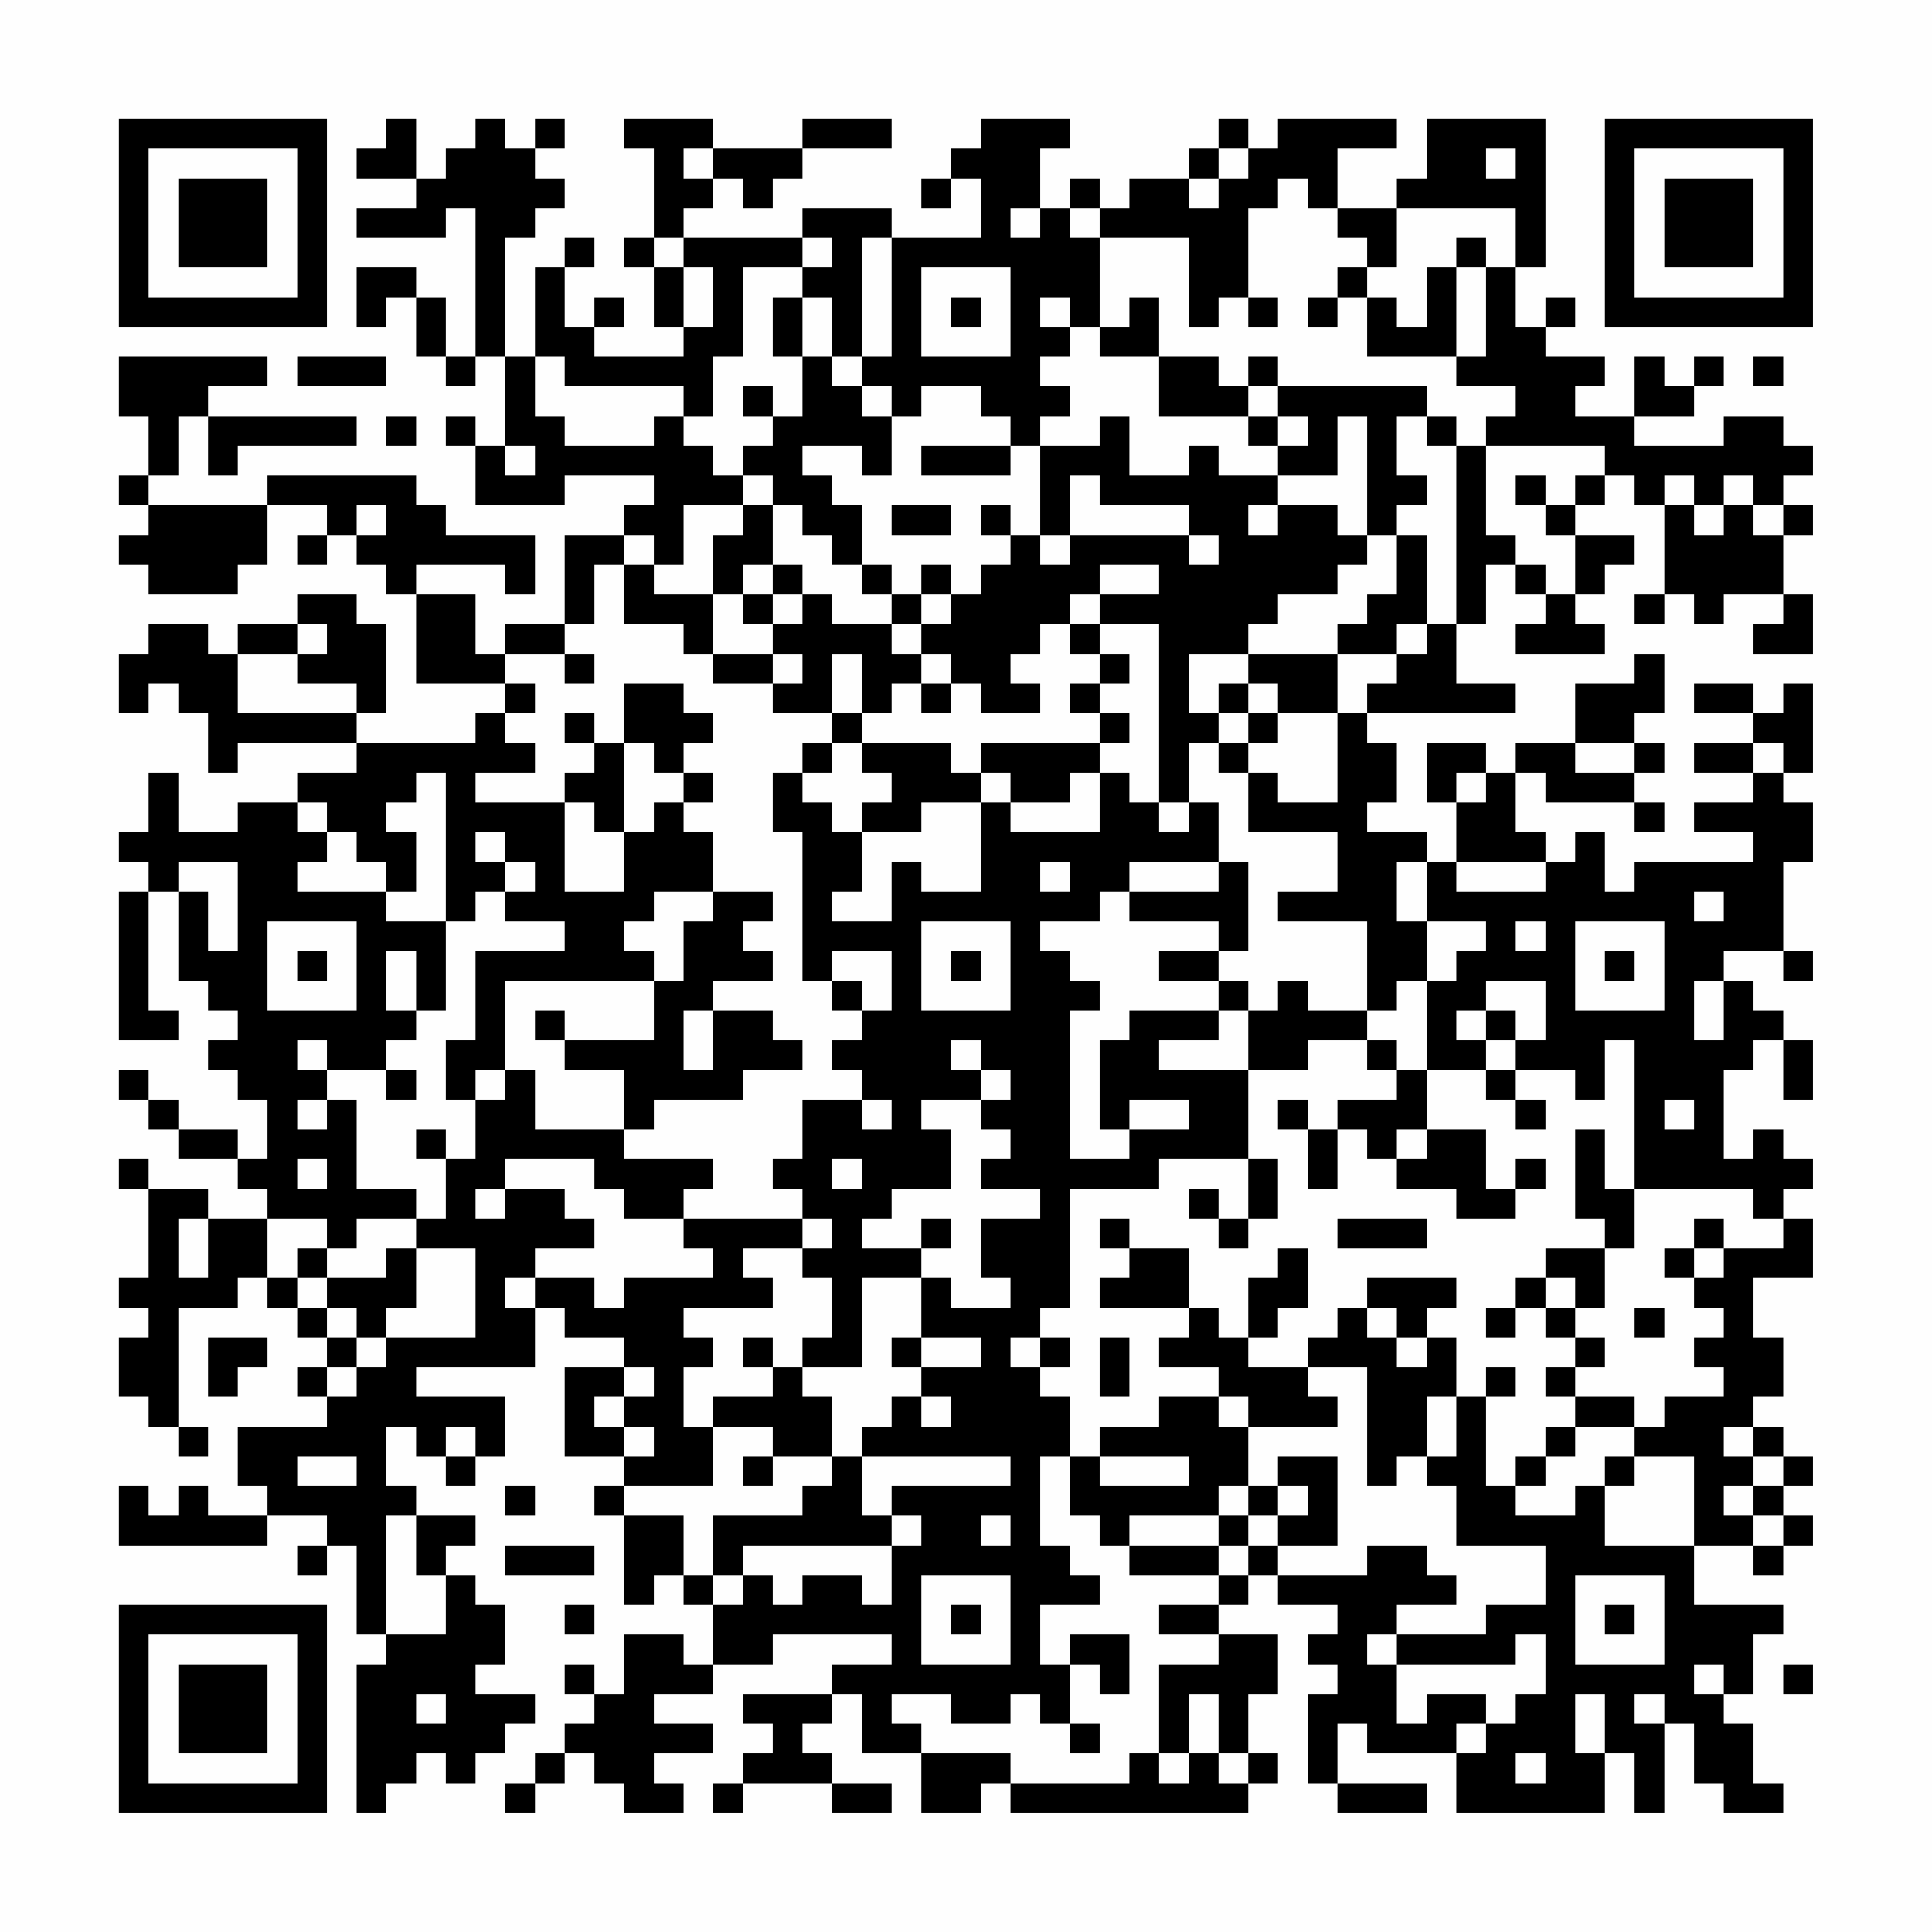 <?xml version="1.0" encoding="UTF-8"?>
<svg xmlns="http://www.w3.org/2000/svg" version="1.1" width="300" height="300" viewBox="0 0 300 300"><rect x="0" y="0" width="300" height="300" fill="#fefefe"/><g transform="scale(4.615)"><g transform="translate(4,4)"><path fill-rule="evenodd" d="M9 0L9 1L8 1L8 2L10 2L10 3L8 3L8 4L11 4L11 3L12 3L12 8L11 8L11 6L10 6L10 5L8 5L8 7L9 7L9 6L10 6L10 8L11 8L11 9L12 9L12 8L13 8L13 11L12 11L12 10L11 10L11 11L12 11L12 13L15 13L15 12L18 12L18 13L17 13L17 14L15 14L15 17L13 17L13 18L12 18L12 16L10 16L10 15L13 15L13 16L14 16L14 14L11 14L11 13L10 13L10 12L5 12L5 13L1 13L1 12L2 12L2 10L3 10L3 12L4 12L4 11L8 11L8 10L3 10L3 9L5 9L5 8L0 8L0 10L1 10L1 12L0 12L0 13L1 13L1 14L0 14L0 15L1 15L1 16L4 16L4 15L5 15L5 13L7 13L7 14L6 14L6 15L7 15L7 14L8 14L8 15L9 15L9 16L10 16L10 19L13 19L13 20L12 20L12 21L8 21L8 20L9 20L9 17L8 17L8 16L6 16L6 17L4 17L4 18L3 18L3 17L1 17L1 18L0 18L0 20L1 20L1 19L2 19L2 20L3 20L3 22L4 22L4 21L8 21L8 22L6 22L6 23L4 23L4 24L2 24L2 22L1 22L1 24L0 24L0 25L1 25L1 26L0 26L0 31L2 31L2 30L1 30L1 26L2 26L2 29L3 29L3 30L4 30L4 31L3 31L3 32L4 32L4 33L5 33L5 35L4 35L4 34L2 34L2 33L1 33L1 32L0 32L0 33L1 33L1 34L2 34L2 35L4 35L4 36L5 36L5 37L3 37L3 36L1 36L1 35L0 35L0 36L1 36L1 39L0 39L0 40L1 40L1 41L0 41L0 43L1 43L1 44L2 44L2 45L3 45L3 44L2 44L2 40L4 40L4 39L5 39L5 40L6 40L6 41L7 41L7 42L6 42L6 43L7 43L7 44L4 44L4 46L5 46L5 47L3 47L3 46L2 46L2 47L1 47L1 46L0 46L0 48L5 48L5 47L7 47L7 48L6 48L6 49L7 49L7 48L8 48L8 51L9 51L9 52L8 52L8 57L9 57L9 56L10 56L10 55L11 55L11 56L12 56L12 55L13 55L13 54L14 54L14 53L12 53L12 52L13 52L13 50L12 50L12 49L11 49L11 48L12 48L12 47L10 47L10 46L9 46L9 44L10 44L10 45L11 45L11 46L12 46L12 45L13 45L13 43L10 43L10 42L14 42L14 40L15 40L15 41L17 41L17 42L15 42L15 45L17 45L17 46L16 46L16 47L17 47L17 50L18 50L18 49L19 49L19 50L20 50L20 52L19 52L19 51L17 51L17 53L16 53L16 52L15 52L15 53L16 53L16 54L15 54L15 55L14 55L14 56L13 56L13 57L14 57L14 56L15 56L15 55L16 55L16 56L17 56L17 57L19 57L19 56L18 56L18 55L20 55L20 54L18 54L18 53L20 53L20 52L22 52L22 51L26 51L26 52L24 52L24 53L21 53L21 54L22 54L22 55L21 55L21 56L20 56L20 57L21 57L21 56L24 56L24 57L26 57L26 56L24 56L24 55L23 55L23 54L24 54L24 53L25 53L25 55L27 55L27 57L29 57L29 56L30 56L30 57L38 57L38 56L39 56L39 55L38 55L38 53L39 53L39 51L37 51L37 50L38 50L38 49L39 49L39 50L41 50L41 51L40 51L40 52L41 52L41 53L40 53L40 56L41 56L41 57L44 57L44 56L41 56L41 54L42 54L42 55L45 55L45 57L50 57L50 55L51 55L51 57L52 57L52 54L53 54L53 56L54 56L54 57L56 57L56 56L55 56L55 54L54 54L54 53L55 53L55 51L56 51L56 50L53 50L53 48L55 48L55 49L56 49L56 48L57 48L57 47L56 47L56 46L57 46L57 45L56 45L56 44L55 44L55 43L56 43L56 41L55 41L55 39L57 39L57 37L56 37L56 36L57 36L57 35L56 35L56 34L55 34L55 35L54 35L54 32L55 32L55 31L56 31L56 33L57 33L57 31L56 31L56 30L55 30L55 29L54 29L54 28L56 28L56 29L57 29L57 28L56 28L56 25L57 25L57 23L56 23L56 22L57 22L57 19L56 19L56 20L55 20L55 19L53 19L53 20L55 20L55 21L53 21L53 22L55 22L55 23L53 23L53 24L55 24L55 25L51 25L51 26L50 26L50 24L49 24L49 25L48 25L48 24L47 24L47 22L48 22L48 23L51 23L51 24L52 24L52 23L51 23L51 22L52 22L52 21L51 21L51 20L52 20L52 18L51 18L51 19L49 19L49 21L47 21L47 22L46 22L46 21L44 21L44 23L45 23L45 25L44 25L44 24L42 24L42 23L43 23L43 21L42 21L42 20L47 20L47 19L45 19L45 17L46 17L46 15L47 15L47 16L48 16L48 17L47 17L47 18L50 18L50 17L49 17L49 16L50 16L50 15L51 15L51 14L49 14L49 13L50 13L50 12L51 12L51 13L52 13L52 16L51 16L51 17L52 17L52 16L53 16L53 17L54 17L54 16L56 16L56 17L55 17L55 18L57 18L57 16L56 16L56 14L57 14L57 13L56 13L56 12L57 12L57 11L56 11L56 10L54 10L54 11L51 11L51 10L53 10L53 9L54 9L54 8L53 8L53 9L52 9L52 8L51 8L51 10L49 10L49 9L50 9L50 8L48 8L48 7L49 7L49 6L48 6L48 7L47 7L47 5L48 5L48 0L44 0L44 2L43 2L43 3L41 3L41 1L43 1L43 0L39 0L39 1L38 1L38 0L37 0L37 1L36 1L36 2L34 2L34 3L33 3L33 2L32 2L32 3L31 3L31 1L32 1L32 0L29 0L29 1L28 1L28 2L27 2L27 3L28 3L28 2L29 2L29 4L26 4L26 3L23 3L23 4L19 4L19 3L20 3L20 2L21 2L21 3L22 3L22 2L23 2L23 1L26 1L26 0L23 0L23 1L20 1L20 0L17 0L17 1L18 1L18 4L17 4L17 5L18 5L18 7L19 7L19 8L16 8L16 7L17 7L17 6L16 6L16 7L15 7L15 5L16 5L16 4L15 4L15 5L14 5L14 8L13 8L13 4L14 4L14 3L15 3L15 2L14 2L14 1L15 1L15 0L14 0L14 1L13 1L13 0L12 0L12 1L11 1L11 2L10 2L10 0ZM19 1L19 2L20 2L20 1ZM37 1L37 2L36 2L36 3L37 3L37 2L38 2L38 1ZM46 1L46 2L47 2L47 1ZM39 2L39 3L38 3L38 6L37 6L37 7L36 7L36 4L33 4L33 3L32 3L32 4L33 4L33 7L32 7L32 6L31 6L31 7L32 7L32 8L31 8L31 9L32 9L32 10L31 10L31 11L30 11L30 10L29 10L29 9L27 9L27 10L26 10L26 9L25 9L25 8L26 8L26 4L25 4L25 8L24 8L24 6L23 6L23 5L24 5L24 4L23 4L23 5L21 5L21 8L20 8L20 10L19 10L19 9L15 9L15 8L14 8L14 10L15 10L15 11L18 11L18 10L19 10L19 11L20 11L20 12L21 12L21 13L19 13L19 15L18 15L18 14L17 14L17 15L16 15L16 17L15 17L15 18L13 18L13 19L14 19L14 20L13 20L13 21L14 21L14 22L12 22L12 23L15 23L15 26L17 26L17 24L18 24L18 23L19 23L19 24L20 24L20 26L18 26L18 27L17 27L17 28L18 28L18 29L13 29L13 32L12 32L12 33L11 33L11 31L12 31L12 28L15 28L15 27L13 27L13 26L14 26L14 25L13 25L13 24L12 24L12 25L13 25L13 26L12 26L12 27L11 27L11 22L10 22L10 23L9 23L9 24L10 24L10 26L9 26L9 25L8 25L8 24L7 24L7 23L6 23L6 24L7 24L7 25L6 25L6 26L9 26L9 27L11 27L11 30L10 30L10 28L9 28L9 30L10 30L10 31L9 31L9 32L7 32L7 31L6 31L6 32L7 32L7 33L6 33L6 34L7 34L7 33L8 33L8 36L10 36L10 37L8 37L8 38L7 38L7 37L5 37L5 39L6 39L6 40L7 40L7 41L8 41L8 42L7 42L7 43L8 43L8 42L9 42L9 41L12 41L12 38L10 38L10 37L11 37L11 35L12 35L12 33L13 33L13 32L14 32L14 34L17 34L17 35L20 35L20 36L19 36L19 37L17 37L17 36L16 36L16 35L13 35L13 36L12 36L12 37L13 37L13 36L15 36L15 37L16 37L16 38L14 38L14 39L13 39L13 40L14 40L14 39L16 39L16 40L17 40L17 39L20 39L20 38L19 38L19 37L23 37L23 38L21 38L21 39L22 39L22 40L19 40L19 41L20 41L20 42L19 42L19 44L20 44L20 46L17 46L17 47L19 47L19 49L20 49L20 50L21 50L21 49L22 49L22 50L23 50L23 49L25 49L25 50L26 50L26 48L27 48L27 47L26 47L26 46L30 46L30 45L25 45L25 44L26 44L26 43L27 43L27 44L28 44L28 43L27 43L27 42L29 42L29 41L27 41L27 39L28 39L28 40L30 40L30 39L29 39L29 37L31 37L31 36L29 36L29 35L30 35L30 34L29 34L29 33L30 33L30 32L29 32L29 31L28 31L28 32L29 32L29 33L27 33L27 34L28 34L28 36L26 36L26 37L25 37L25 38L27 38L27 39L25 39L25 42L23 42L23 41L24 41L24 39L23 39L23 38L24 38L24 37L23 37L23 36L22 36L22 35L23 35L23 33L25 33L25 34L26 34L26 33L25 33L25 32L24 32L24 31L25 31L25 30L26 30L26 28L24 28L24 29L23 29L23 24L22 24L22 22L23 22L23 23L24 23L24 24L25 24L25 26L24 26L24 27L26 27L26 25L27 25L27 26L29 26L29 23L30 23L30 24L33 24L33 22L34 22L34 23L35 23L35 24L36 24L36 23L37 23L37 25L34 25L34 26L33 26L33 27L31 27L31 28L32 28L32 29L33 29L33 30L32 30L32 35L34 35L34 34L36 34L36 33L34 33L34 34L33 34L33 31L34 31L34 30L37 30L37 31L35 31L35 32L38 32L38 35L35 35L35 36L32 36L32 40L31 40L31 41L30 41L30 42L31 42L31 43L32 43L32 45L31 45L31 48L32 48L32 49L33 49L33 50L31 50L31 52L32 52L32 54L31 54L31 53L30 53L30 54L28 54L28 53L26 53L26 54L27 54L27 55L30 55L30 56L34 56L34 55L35 55L35 56L36 56L36 55L37 55L37 56L38 56L38 55L37 55L37 53L36 53L36 55L35 55L35 52L37 52L37 51L35 51L35 50L37 50L37 49L38 49L38 48L39 48L39 49L42 49L42 48L44 48L44 49L45 49L45 50L43 50L43 51L42 51L42 52L43 52L43 54L44 54L44 53L46 53L46 54L45 54L45 55L46 55L46 54L47 54L47 53L48 53L48 51L47 51L47 52L43 52L43 51L46 51L46 50L48 50L48 48L45 48L45 46L44 46L44 45L45 45L45 43L46 43L46 46L47 46L47 47L49 47L49 46L50 46L50 48L53 48L53 45L51 45L51 44L52 44L52 43L54 43L54 42L53 42L53 41L54 41L54 40L53 40L53 39L54 39L54 38L56 38L56 37L55 37L55 36L51 36L51 31L50 31L50 33L49 33L49 32L47 32L47 31L48 31L48 29L46 29L46 30L45 30L45 31L46 31L46 32L44 32L44 29L45 29L45 28L46 28L46 27L44 27L44 25L43 25L43 27L44 27L44 29L43 29L43 30L42 30L42 27L39 27L39 26L41 26L41 24L38 24L38 22L39 22L39 23L41 23L41 20L42 20L42 19L43 19L43 18L44 18L44 17L45 17L45 11L46 11L46 14L47 14L47 15L48 15L48 16L49 16L49 14L48 14L48 13L49 13L49 12L50 12L50 11L46 11L46 10L47 10L47 9L45 9L45 8L46 8L46 5L47 5L47 3L43 3L43 5L42 5L42 4L41 4L41 3L40 3L40 2ZM30 3L30 4L31 4L31 3ZM18 4L18 5L19 5L19 7L20 7L20 5L19 5L19 4ZM45 4L45 5L44 5L44 7L43 7L43 6L42 6L42 5L41 5L41 6L40 6L40 7L41 7L41 6L42 6L42 8L45 8L45 5L46 5L46 4ZM27 5L27 8L30 8L30 5ZM22 6L22 8L23 8L23 10L22 10L22 9L21 9L21 10L22 10L22 11L21 11L21 12L22 12L22 13L21 13L21 14L20 14L20 16L18 16L18 15L17 15L17 17L19 17L19 18L20 18L20 19L22 19L22 20L24 20L24 21L23 21L23 22L24 22L24 21L25 21L25 22L26 22L26 23L25 23L25 24L27 24L27 23L29 23L29 22L30 22L30 23L32 23L32 22L33 22L33 21L34 21L34 20L33 20L33 19L34 19L34 18L33 18L33 17L35 17L35 23L36 23L36 21L37 21L37 22L38 22L38 21L39 21L39 20L41 20L41 18L43 18L43 17L44 17L44 14L43 14L43 13L44 13L44 12L43 12L43 10L44 10L44 11L45 11L45 10L44 10L44 9L39 9L39 8L38 8L38 9L37 9L37 8L35 8L35 6L34 6L34 7L33 7L33 8L35 8L35 10L38 10L38 11L39 11L39 12L37 12L37 11L36 11L36 12L34 12L34 10L33 10L33 11L31 11L31 14L30 14L30 13L29 13L29 14L30 14L30 15L29 15L29 16L28 16L28 15L27 15L27 16L26 16L26 15L25 15L25 13L24 13L24 12L23 12L23 11L25 11L25 12L26 12L26 10L25 10L25 9L24 9L24 8L23 8L23 6ZM28 6L28 7L29 7L29 6ZM38 6L38 7L39 7L39 6ZM6 8L6 9L9 9L9 8ZM55 8L55 9L56 9L56 8ZM38 9L38 10L39 10L39 11L40 11L40 10L39 10L39 9ZM9 10L9 11L10 11L10 10ZM41 10L41 12L39 12L39 13L38 13L38 14L39 14L39 13L41 13L41 14L42 14L42 15L41 15L41 16L39 16L39 17L38 17L38 18L36 18L36 20L37 20L37 21L38 21L38 20L39 20L39 19L38 19L38 18L41 18L41 17L42 17L42 16L43 16L43 14L42 14L42 10ZM13 11L13 12L14 12L14 11ZM27 11L27 12L30 12L30 11ZM32 12L32 14L31 14L31 15L32 15L32 14L36 14L36 15L37 15L37 14L36 14L36 13L33 13L33 12ZM47 12L47 13L48 13L48 12ZM52 12L52 13L53 13L53 14L54 14L54 13L55 13L55 14L56 14L56 13L55 13L55 12L54 12L54 13L53 13L53 12ZM8 13L8 14L9 14L9 13ZM22 13L22 15L21 15L21 16L20 16L20 18L22 18L22 19L23 19L23 18L22 18L22 17L23 17L23 16L24 16L24 17L26 17L26 18L27 18L27 19L26 19L26 20L25 20L25 18L24 18L24 20L25 20L25 21L28 21L28 22L29 22L29 21L33 21L33 20L32 20L32 19L33 19L33 18L32 18L32 17L33 17L33 16L35 16L35 15L33 15L33 16L32 16L32 17L31 17L31 18L30 18L30 19L31 19L31 20L29 20L29 19L28 19L28 18L27 18L27 17L28 17L28 16L27 16L27 17L26 17L26 16L25 16L25 15L24 15L24 14L23 14L23 13ZM26 13L26 14L28 14L28 13ZM22 15L22 16L21 16L21 17L22 17L22 16L23 16L23 15ZM6 17L6 18L4 18L4 20L8 20L8 19L6 19L6 18L7 18L7 17ZM15 18L15 19L16 19L16 18ZM17 19L17 21L16 21L16 20L15 20L15 21L16 21L16 22L15 22L15 23L16 23L16 24L17 24L17 21L18 21L18 22L19 22L19 23L20 23L20 22L19 22L19 21L20 21L20 20L19 20L19 19ZM27 19L27 20L28 20L28 19ZM37 19L37 20L38 20L38 19ZM49 21L49 22L51 22L51 21ZM55 21L55 22L56 22L56 21ZM45 22L45 23L46 23L46 22ZM2 25L2 26L3 26L3 28L4 28L4 25ZM31 25L31 26L32 26L32 25ZM37 25L37 26L34 26L34 27L37 27L37 28L35 28L35 29L37 29L37 30L38 30L38 32L40 32L40 31L42 31L42 32L43 32L43 33L41 33L41 34L40 34L40 33L39 33L39 34L40 34L40 36L41 36L41 34L42 34L42 35L43 35L43 36L45 36L45 37L47 37L47 36L48 36L48 35L47 35L47 36L46 36L46 34L44 34L44 32L43 32L43 31L42 31L42 30L40 30L40 29L39 29L39 30L38 30L38 29L37 29L37 28L38 28L38 25ZM45 25L45 26L48 26L48 25ZM20 26L20 27L19 27L19 29L18 29L18 31L15 31L15 30L14 30L14 31L15 31L15 32L17 32L17 34L18 34L18 33L21 33L21 32L23 32L23 31L22 31L22 30L20 30L20 29L22 29L22 28L21 28L21 27L22 27L22 26ZM53 26L53 27L54 27L54 26ZM5 27L5 30L8 30L8 27ZM27 27L27 30L30 30L30 27ZM47 27L47 28L48 28L48 27ZM49 27L49 30L52 30L52 27ZM6 28L6 29L7 29L7 28ZM28 28L28 29L29 29L29 28ZM50 28L50 29L51 29L51 28ZM24 29L24 30L25 30L25 29ZM53 29L53 31L54 31L54 29ZM19 30L19 32L20 32L20 30ZM46 30L46 31L47 31L47 30ZM9 32L9 33L10 33L10 32ZM46 32L46 33L47 33L47 34L48 34L48 33L47 33L47 32ZM52 33L52 34L53 34L53 33ZM10 34L10 35L11 35L11 34ZM43 34L43 35L44 35L44 34ZM49 34L49 37L50 37L50 38L48 38L48 39L47 39L47 40L46 40L46 41L47 41L47 40L48 40L48 41L49 41L49 42L48 42L48 43L49 43L49 44L48 44L48 45L47 45L47 46L48 46L48 45L49 45L49 44L51 44L51 43L49 43L49 42L50 42L50 41L49 41L49 40L50 40L50 38L51 38L51 36L50 36L50 34ZM6 35L6 36L7 36L7 35ZM24 35L24 36L25 36L25 35ZM38 35L38 37L37 37L37 36L36 36L36 37L37 37L37 38L38 38L38 37L39 37L39 35ZM2 37L2 39L3 39L3 37ZM27 37L27 38L28 38L28 37ZM33 37L33 38L34 38L34 39L33 39L33 40L36 40L36 41L35 41L35 42L37 42L37 43L35 43L35 44L33 44L33 45L32 45L32 47L33 47L33 48L34 48L34 49L37 49L37 48L38 48L38 47L39 47L39 48L41 48L41 45L39 45L39 46L38 46L38 44L41 44L41 43L40 43L40 42L42 42L42 46L43 46L43 45L44 45L44 43L45 43L45 41L44 41L44 40L45 40L45 39L42 39L42 40L41 40L41 41L40 41L40 42L38 42L38 41L39 41L39 40L40 40L40 38L39 38L39 39L38 39L38 41L37 41L37 40L36 40L36 38L34 38L34 37ZM41 37L41 38L44 38L44 37ZM53 37L53 38L52 38L52 39L53 39L53 38L54 38L54 37ZM6 38L6 39L7 39L7 40L8 40L8 41L9 41L9 40L10 40L10 38L9 38L9 39L7 39L7 38ZM48 39L48 40L49 40L49 39ZM42 40L42 41L43 41L43 42L44 42L44 41L43 41L43 40ZM51 40L51 41L52 41L52 40ZM3 41L3 43L4 43L4 42L5 42L5 41ZM21 41L21 42L22 42L22 43L20 43L20 44L22 44L22 45L21 45L21 46L22 46L22 45L24 45L24 46L23 46L23 47L20 47L20 49L21 49L21 48L26 48L26 47L25 47L25 45L24 45L24 43L23 43L23 42L22 42L22 41ZM26 41L26 42L27 42L27 41ZM31 41L31 42L32 42L32 41ZM33 41L33 43L34 43L34 41ZM17 42L17 43L16 43L16 44L17 44L17 45L18 45L18 44L17 44L17 43L18 43L18 42ZM46 42L46 43L47 43L47 42ZM37 43L37 44L38 44L38 43ZM11 44L11 45L12 45L12 44ZM54 44L54 45L55 45L55 46L54 46L54 47L55 47L55 48L56 48L56 47L55 47L55 46L56 46L56 45L55 45L55 44ZM6 45L6 46L8 46L8 45ZM33 45L33 46L36 46L36 45ZM50 45L50 46L51 46L51 45ZM13 46L13 47L14 47L14 46ZM37 46L37 47L34 47L34 48L37 48L37 47L38 47L38 46ZM39 46L39 47L40 47L40 46ZM9 47L9 51L11 51L11 49L10 49L10 47ZM29 47L29 48L30 48L30 47ZM13 48L13 49L16 49L16 48ZM27 49L27 52L30 52L30 49ZM49 49L49 52L52 52L52 49ZM15 50L15 51L16 51L16 50ZM28 50L28 51L29 51L29 50ZM50 50L50 51L51 51L51 50ZM32 51L32 52L33 52L33 53L34 53L34 51ZM53 52L53 53L54 53L54 52ZM56 52L56 53L57 53L57 52ZM10 53L10 54L11 54L11 53ZM49 53L49 55L50 55L50 53ZM51 53L51 54L52 54L52 53ZM32 54L32 55L33 55L33 54ZM47 55L47 56L48 56L48 55ZM0 0L0 7L7 7L7 0ZM1 1L1 6L6 6L6 1ZM2 2L2 5L5 5L5 2ZM50 0L50 7L57 7L57 0ZM51 1L51 6L56 6L56 1ZM52 2L52 5L55 5L55 2ZM0 50L0 57L7 57L7 50ZM1 51L1 56L6 56L6 51ZM2 52L2 55L5 55L5 52Z" fill="#000000"/></g></g></svg>
